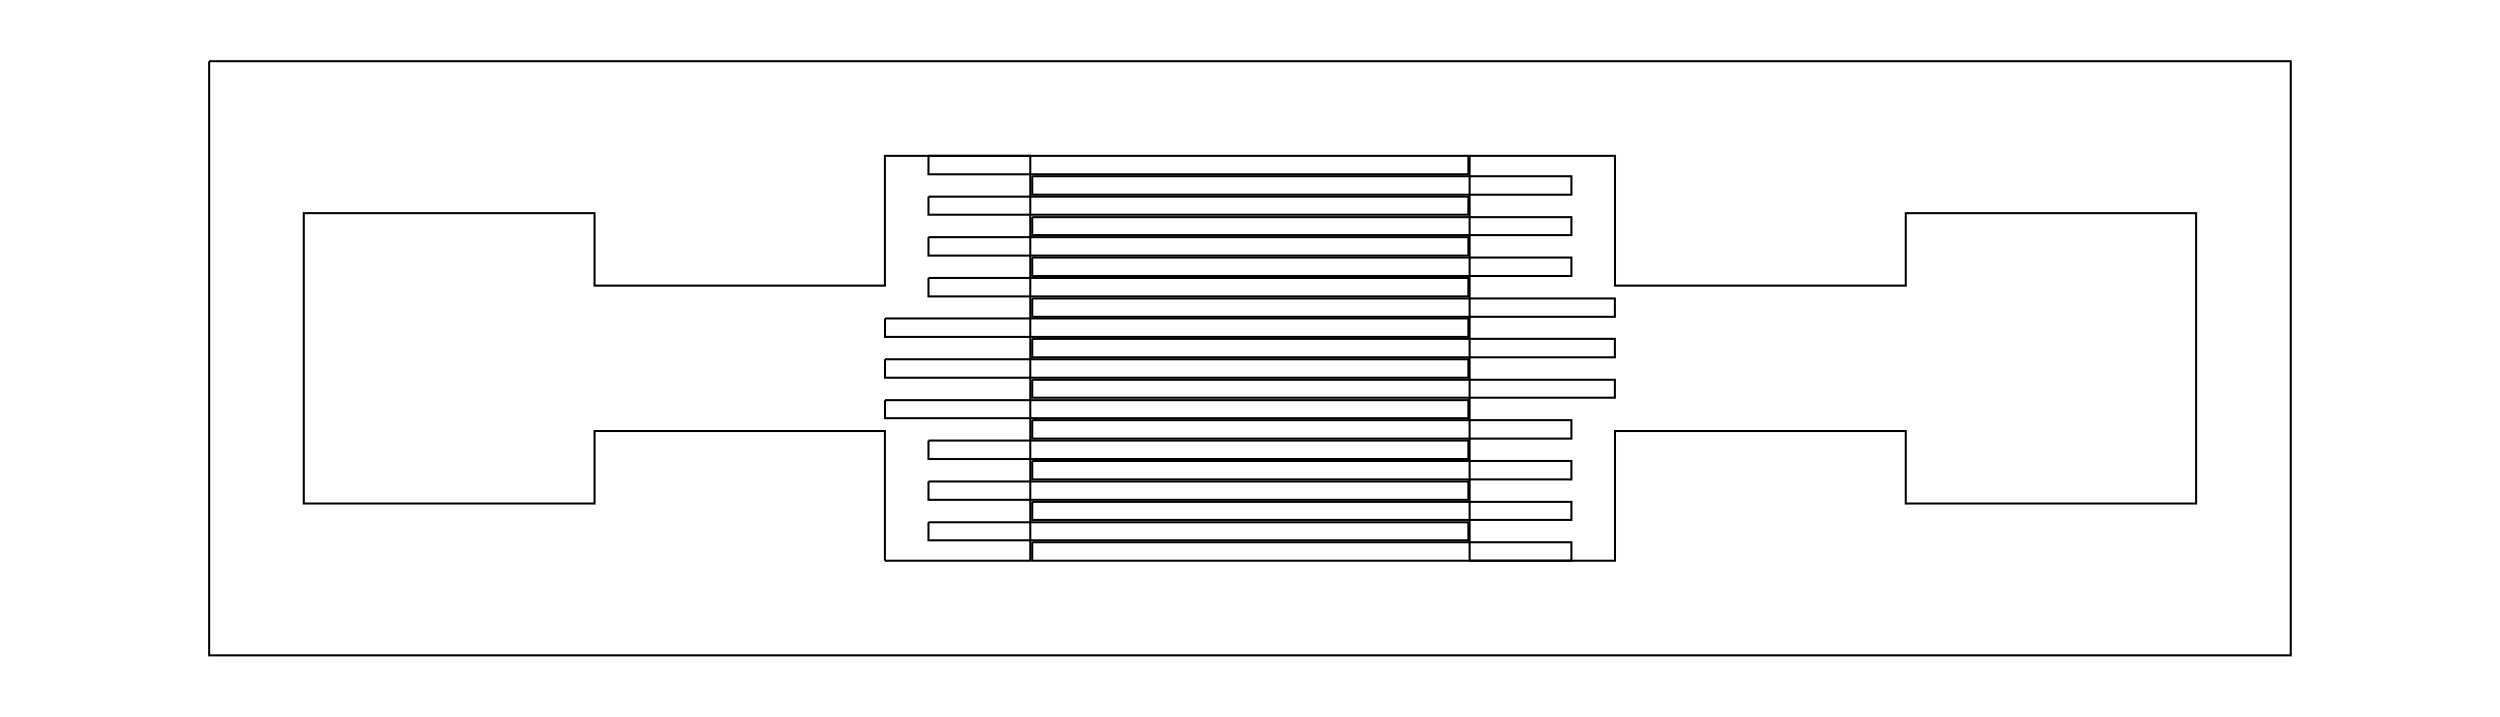 <?xml version="1.0" ?>
<svg baseProfile="full" height="172px" version="1.1" viewBox="17.041 18.492 24.384 6.974" width="600px" xmlns="http://www.w3.org/2000/svg" xmlns:ev="http://www.w3.org/2001/xml-events" xmlns:xlink="http://www.w3.org/1999/xlink">
	<defs/>
	<path d="M 19.081,19.081 L 39.384,19.081 L 39.384,24.876 L 19.081,24.876 L 19.081,19.081" fill="none" stroke="#000000" stroke-width="0.02"/>
	<path d="M 25.672,23.953 L 27.09,23.953 L 27.09,20.004 L 25.672,20.004 L 25.672,21.27 L 22.84,21.27 L 22.84,20.563 L 20.004,20.563 L 20.004,23.395 L 22.84,23.395 L 22.84,22.688 L 25.672,22.688 L 25.672,23.953" fill="none" stroke="#000000" stroke-width="0.02"/>
	<path d="M 26.097,20.004 L 31.363,20.004 L 31.363,20.184 L 26.097,20.184 L 26.097,20.004" fill="none" stroke="#000000" stroke-width="0.02"/>
	<path d="M 26.097,20.402 L 31.363,20.402 L 31.363,20.578 L 26.097,20.578 L 26.097,20.402" fill="none" stroke="#000000" stroke-width="0.02"/>
	<path d="M 26.097,20.797 L 31.363,20.797 L 31.363,20.977 L 26.097,20.977 L 26.097,20.797" fill="none" stroke="#000000" stroke-width="0.02"/>
	<path d="M 26.097,21.195 L 31.363,21.195 L 31.363,21.375 L 26.097,21.375 L 26.097,21.195" fill="none" stroke="#000000" stroke-width="0.02"/>
	<path d="M 25.673,21.59 L 31.363,21.59 L 31.363,21.77 L 25.673,21.77 L 25.673,21.59" fill="none" stroke="#000000" stroke-width="0.02"/>
	<path d="M 25.673,21.988 L 31.363,21.988 L 31.363,22.168 L 25.673,22.168 L 25.673,21.988" fill="none" stroke="#000000" stroke-width="0.02"/>
	<path d="M 25.673,22.387 L 31.363,22.387 L 31.363,22.563 L 25.673,22.563 L 25.673,22.387" fill="none" stroke="#000000" stroke-width="0.02"/>
	<path d="M 26.097,22.781 L 31.363,22.781 L 31.363,22.961 L 26.097,22.961 L 26.097,22.781" fill="none" stroke="#000000" stroke-width="0.02"/>
	<path d="M 26.097,23.18 L 31.363,23.18 L 31.363,23.359 L 26.097,23.359 L 26.097,23.18" fill="none" stroke="#000000" stroke-width="0.02"/>
	<path d="M 26.097,23.578 L 31.363,23.578 L 31.363,23.754 L 26.097,23.754 L 26.097,23.578" fill="none" stroke="#000000" stroke-width="0.02"/>
	<path d="M 31.375,23.953 L 32.793,23.953 L 32.793,22.688 L 35.629,22.688 L 35.629,23.395 L 38.461,23.395 L 38.461,20.563 L 35.629,20.563 L 35.629,21.27 L 32.793,21.27 L 32.793,20.004 L 31.375,20.004 L 31.375,23.953" fill="none" stroke="#000000" stroke-width="0.02"/>
	<path d="M 27.109,20.203 L 32.368,20.203 L 32.368,20.383 L 27.109,20.383 L 27.109,20.203" fill="none" stroke="#000000" stroke-width="0.02"/>
	<path d="M 27.109,20.602 L 32.368,20.602 L 32.368,20.777 L 27.109,20.777 L 27.109,20.602" fill="none" stroke="#000000" stroke-width="0.02"/>
	<path d="M 27.109,20.996 L 32.368,20.996 L 32.368,21.176 L 27.109,21.176 L 27.109,20.996" fill="none" stroke="#000000" stroke-width="0.02"/>
	<path d="M 27.109,21.395 L 32.792,21.395 L 32.792,21.574 L 27.109,21.574 L 27.109,21.395" fill="none" stroke="#000000" stroke-width="0.02"/>
	<path d="M 27.109,21.789 L 32.792,21.789 L 32.792,21.969 L 27.109,21.969 L 27.109,21.789" fill="none" stroke="#000000" stroke-width="0.02"/>
	<path d="M 27.109,22.188 L 32.792,22.188 L 32.792,22.363 L 27.109,22.363 L 27.109,22.188" fill="none" stroke="#000000" stroke-width="0.02"/>
	<path d="M 27.109,22.582 L 32.368,22.582 L 32.368,22.762 L 27.109,22.762 L 27.109,22.582" fill="none" stroke="#000000" stroke-width="0.02"/>
	<path d="M 27.109,22.98 L 32.368,22.98 L 32.368,23.16 L 27.109,23.16 L 27.109,22.98" fill="none" stroke="#000000" stroke-width="0.02"/>
	<path d="M 27.109,23.379 L 32.368,23.379 L 32.368,23.555 L 27.109,23.555 L 27.109,23.379" fill="none" stroke="#000000" stroke-width="0.02"/>
	<path d="M 27.109,23.773 L 32.368,23.773 L 32.368,23.953 L 27.109,23.953 L 27.109,23.773" fill="none" stroke="#000000" stroke-width="0.02"/>
</svg>
